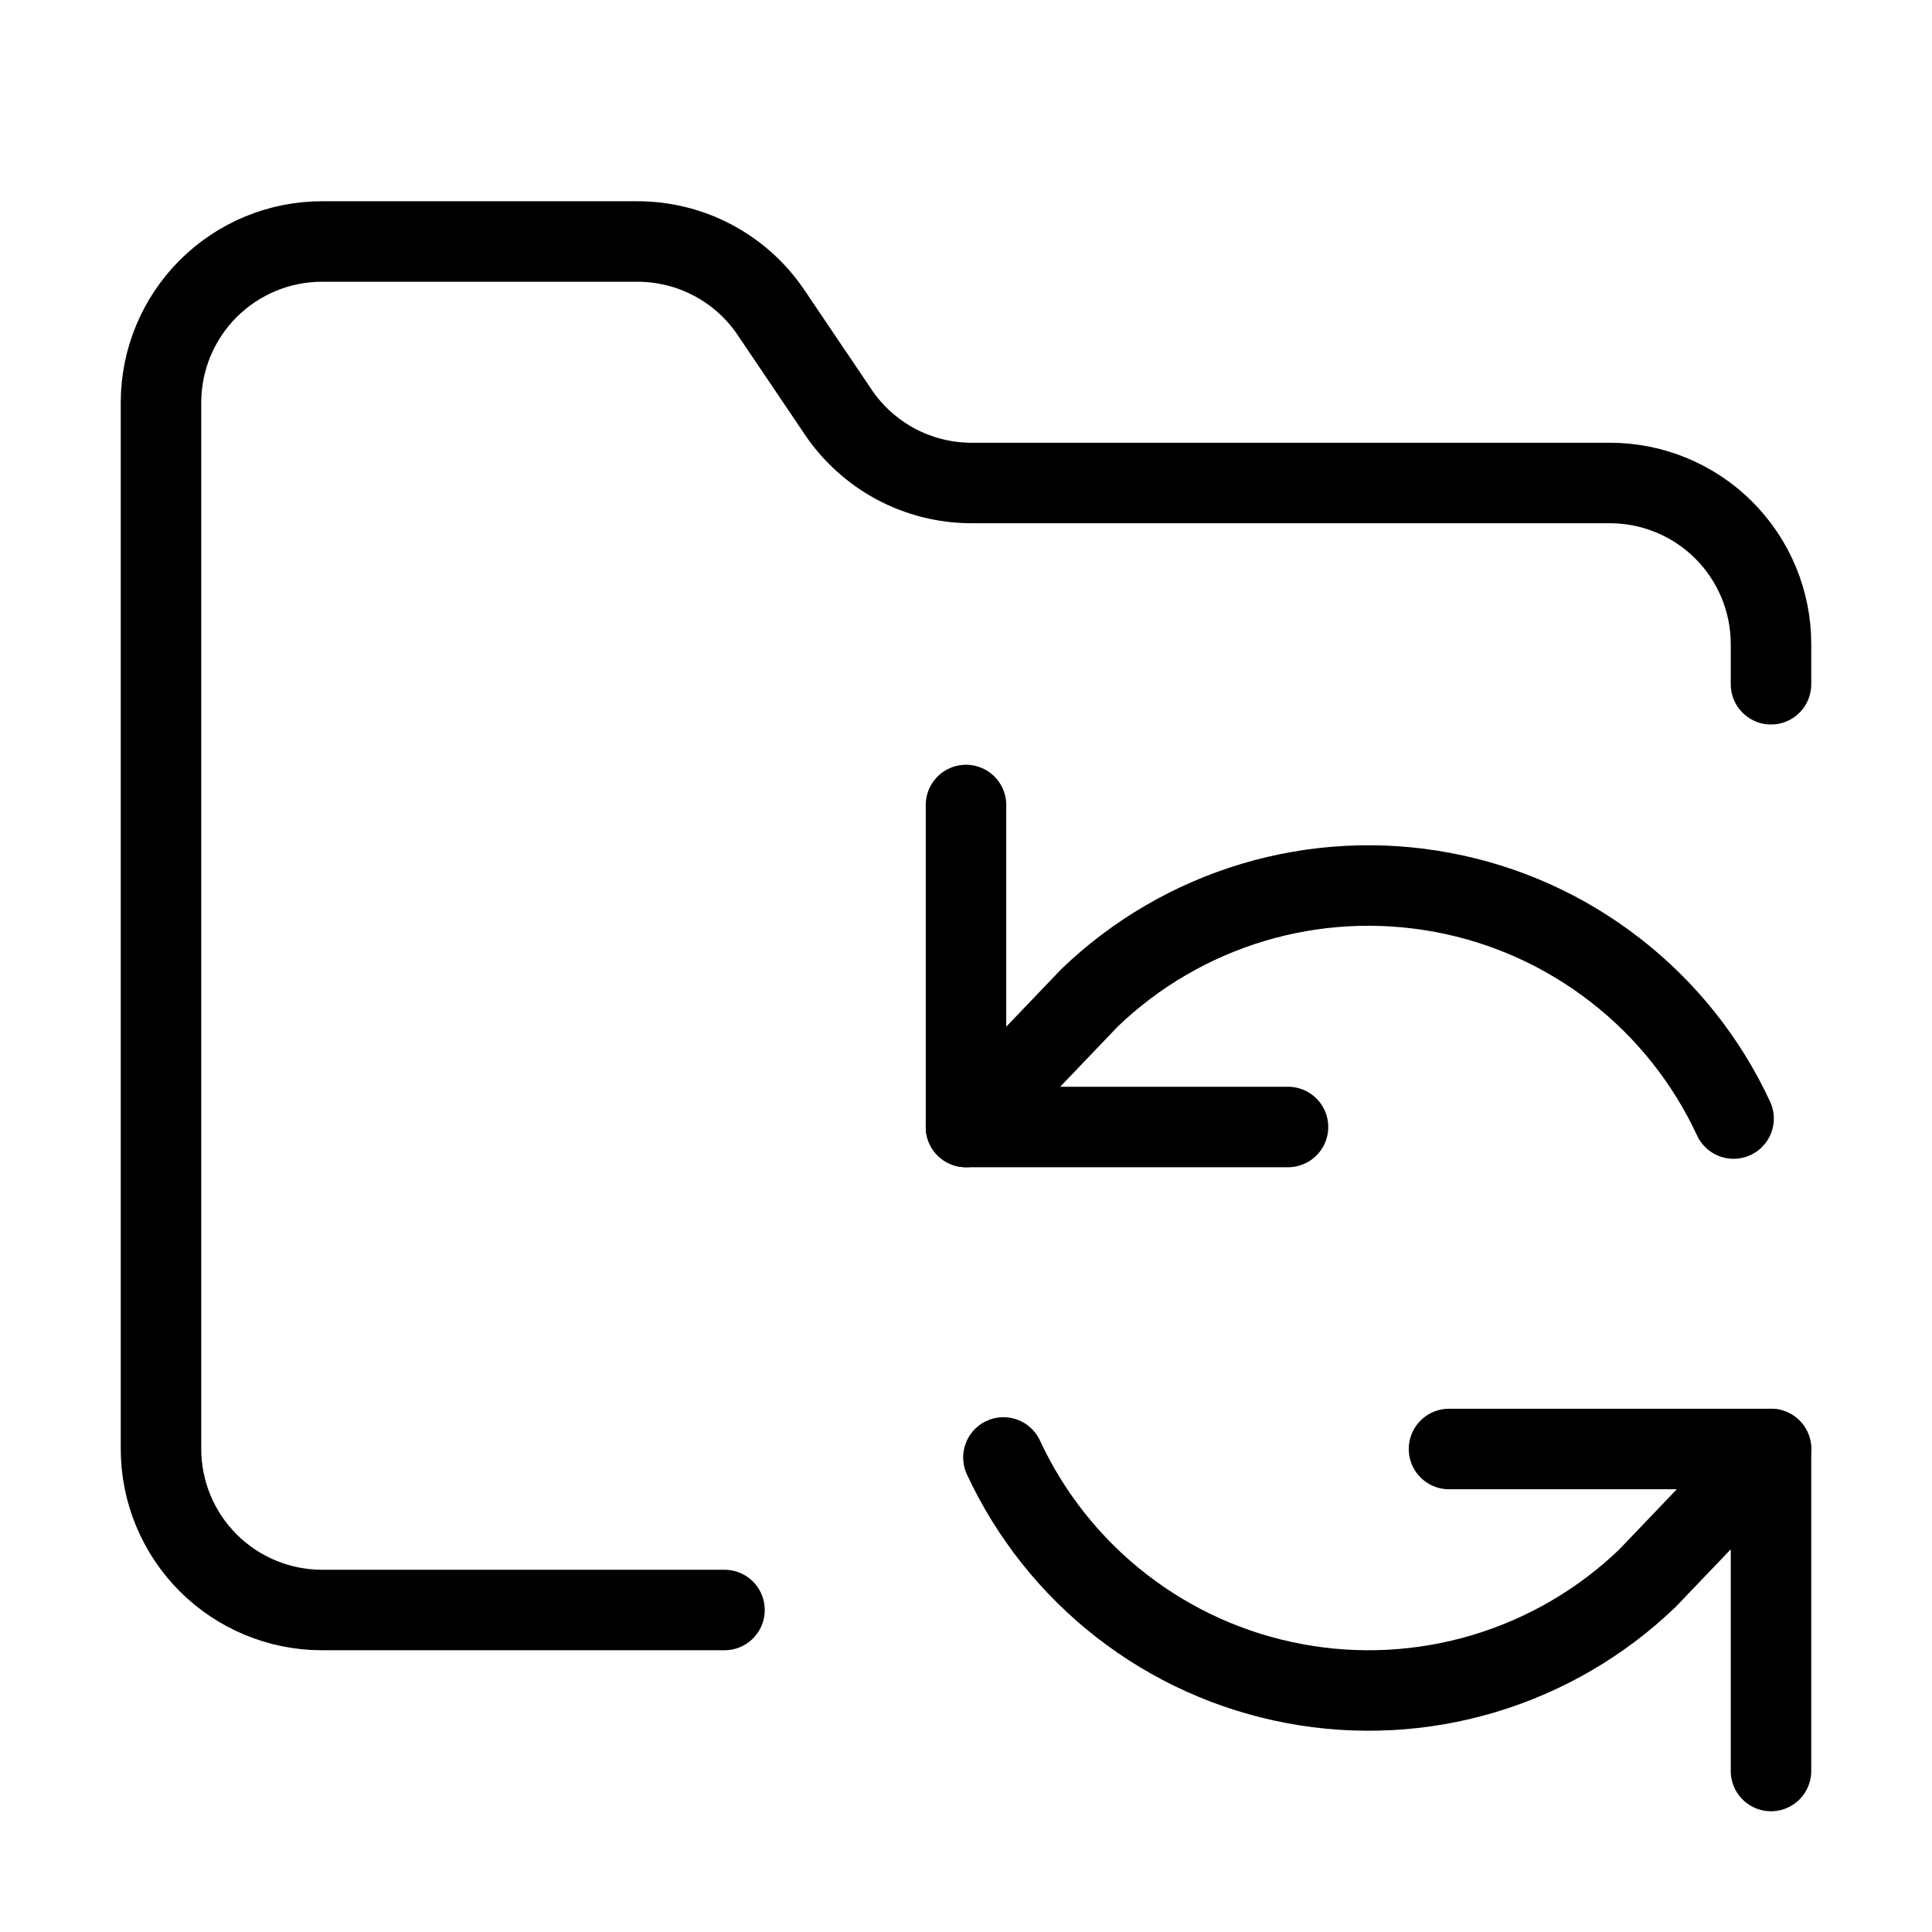 <svg width="24" height="24" viewBox="0 0 24 24" fill="none" xmlns="http://www.w3.org/2000/svg"><path d="M9 20H4C3.47 20 2.961 19.789 2.586 19.414C2.211 19.039 2 18.53 2 18V5C2 4.47 2.211 3.961 2.586 3.586C2.961 3.211 3.47 3 4 3H7.9C8.234 2.997 8.564 3.077 8.86 3.235C9.155 3.392 9.406 3.621 9.59 3.9L10.4 5.1C10.582 5.377 10.83 5.603 11.121 5.761C11.413 5.918 11.739 6 12.07 6H20C20.53 6 21.039 6.211 21.414 6.586C21.789 6.961 22 7.47 22 8V8.5" stroke="currentColor" stroke-linecap="round" stroke-linejoin="round"/><path d="M12 10V14H16" stroke="currentColor" stroke-linecap="round" stroke-linejoin="round"/><path d="M12 14 13.535 12.395C14.109 11.843 14.807 11.437 15.569 11.209 16.332 10.981 17.139 10.939 17.921 11.086 18.704 11.232 19.44 11.564 20.068 12.053 20.697 12.541 21.2 13.173 21.535 13.895M22 22V18H18" stroke="currentColor" stroke-linecap="round" stroke-linejoin="round"/><path d="M22 18L20.465 19.605C19.891 20.157 19.194 20.563 18.431 20.791C17.668 21.019 16.861 21.061 16.079 20.914C15.296 20.768 14.56 20.436 13.932 19.948C13.303 19.459 12.8 18.827 12.465 18.105" stroke="currentColor" stroke-linecap="round" stroke-linejoin="round"/></svg>